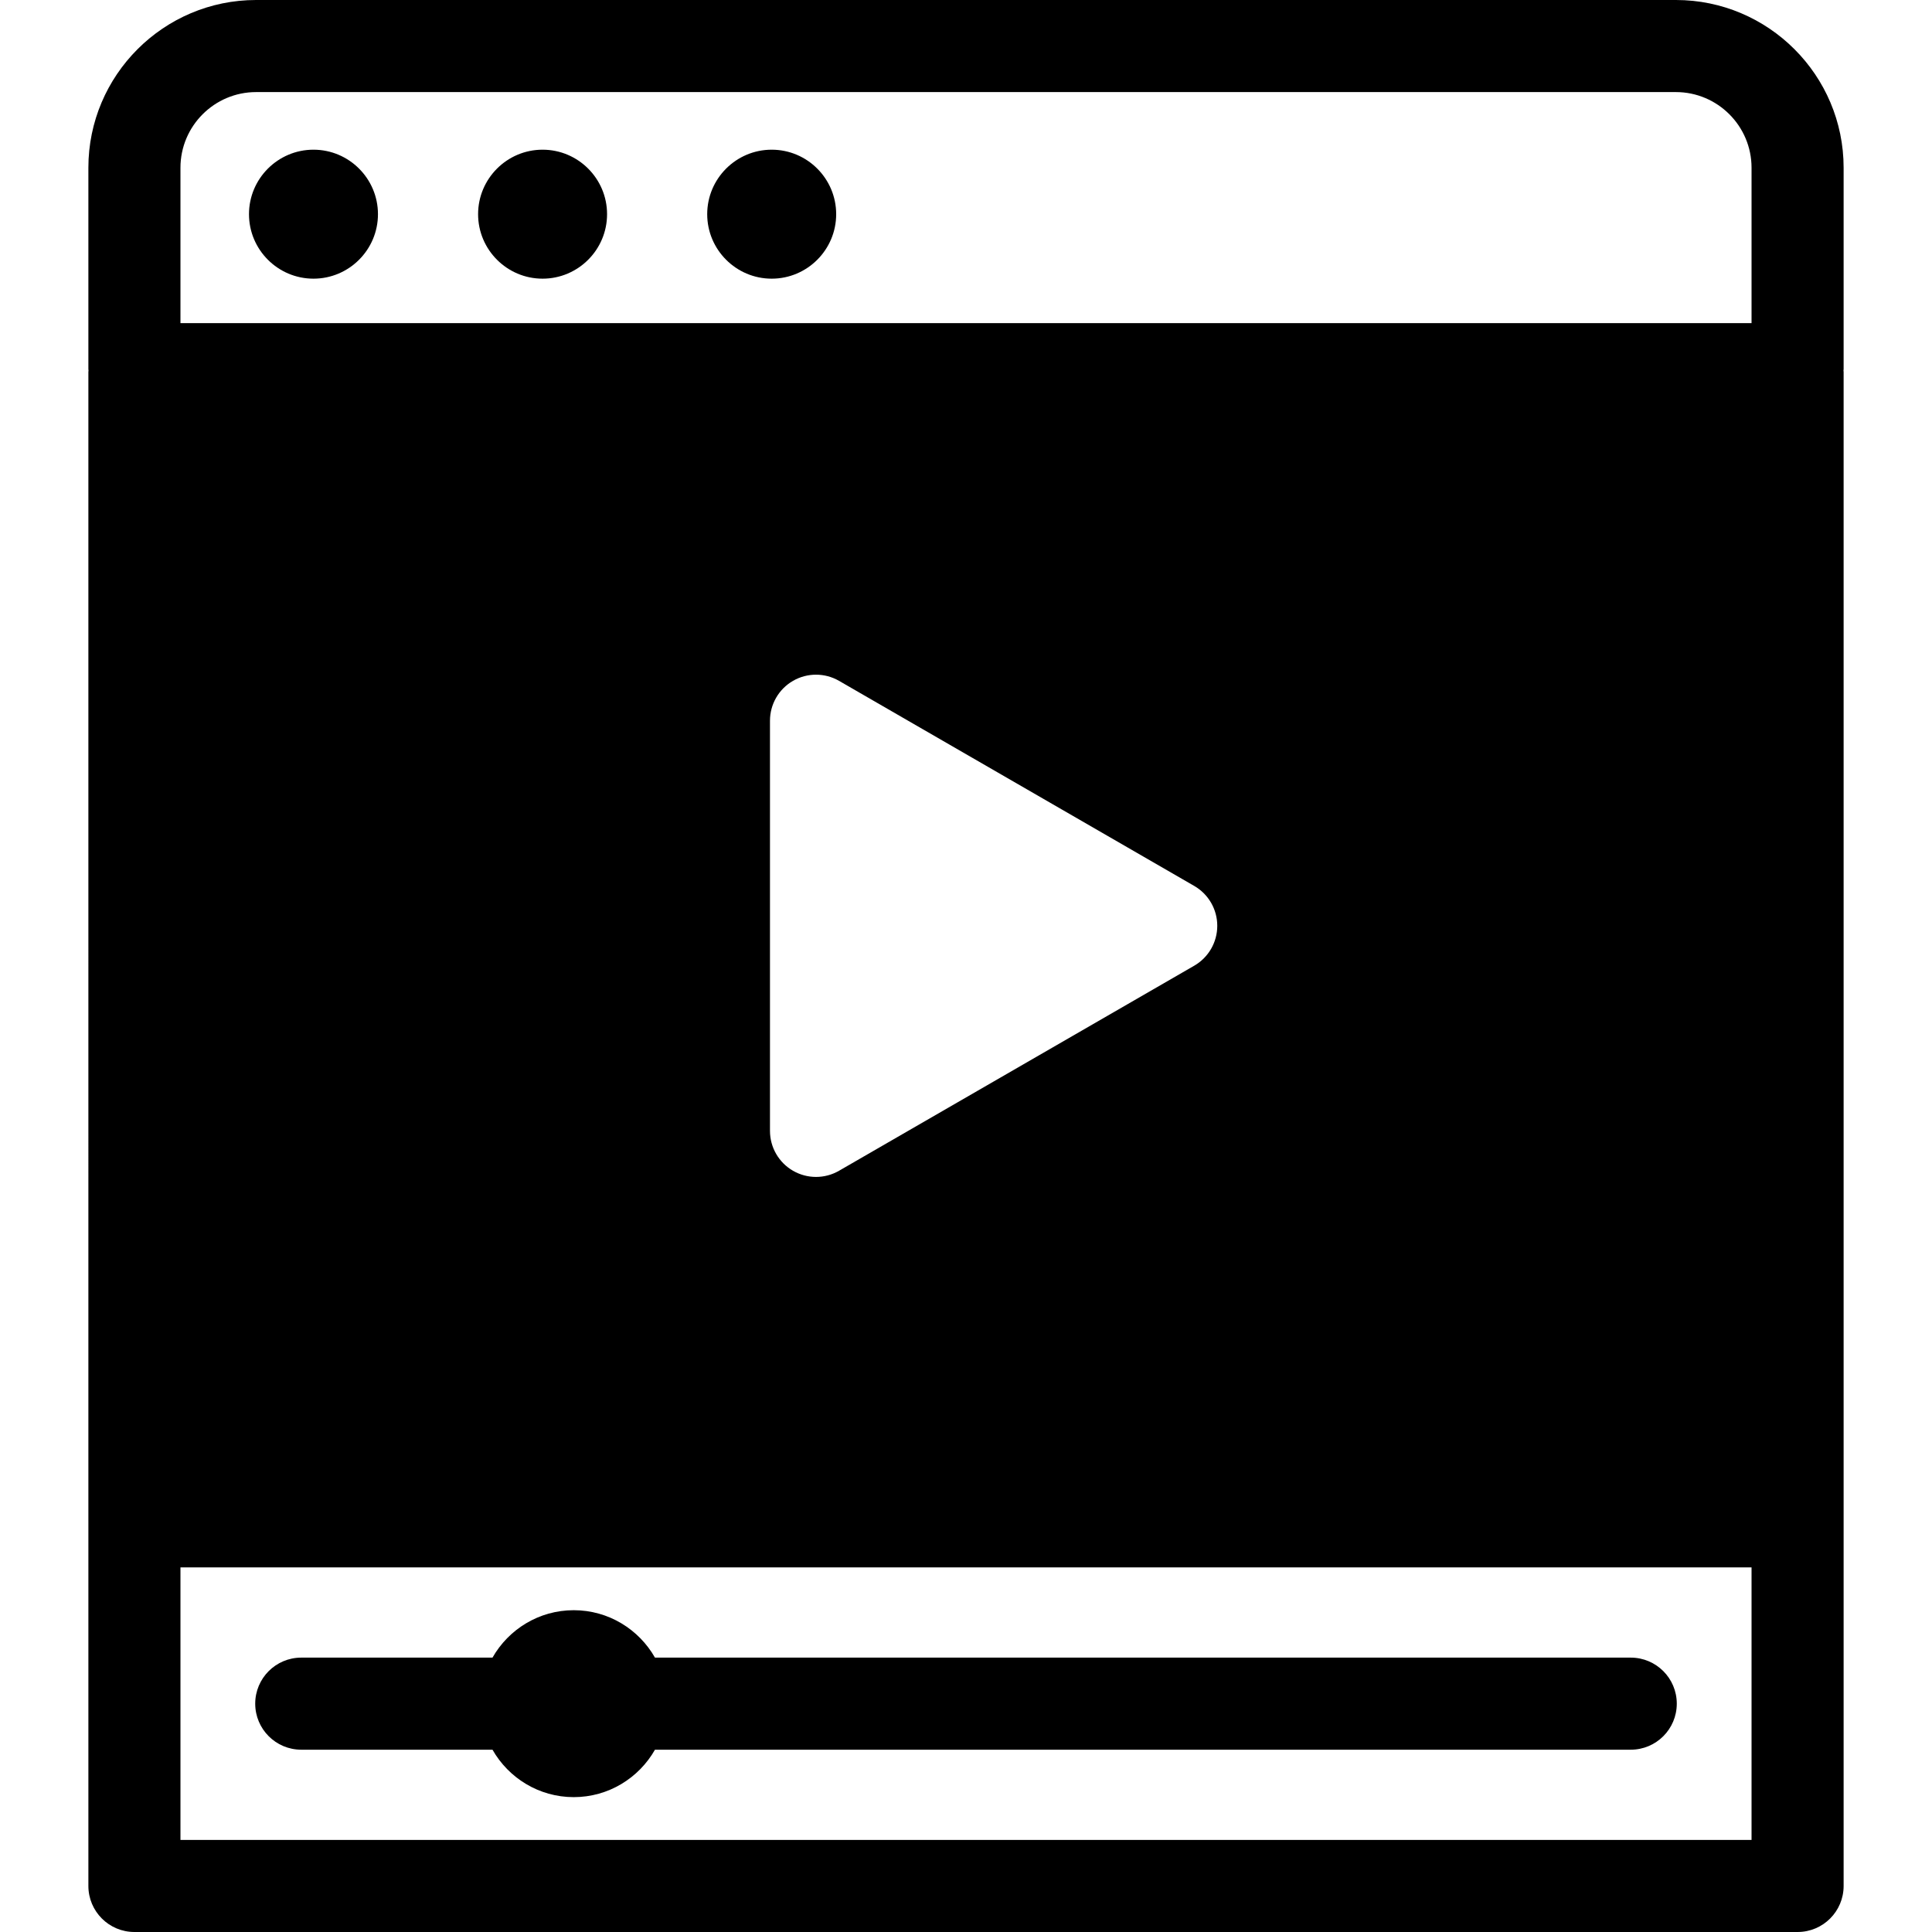 <?xml version="1.0" encoding="iso-8859-1"?>
<!-- Generator: Adobe Illustrator 17.1.0, SVG Export Plug-In . SVG Version: 6.00 Build 0)  -->
<!DOCTYPE svg PUBLIC "-//W3C//DTD SVG 1.1//EN" "http://www.w3.org/Graphics/SVG/1.1/DTD/svg11.dtd">
<svg version="1.1" id="Capa_1" xmlns="http://www.w3.org/2000/svg" xmlns:xlink="http://www.w3.org/1999/xlink" x="0px" y="0px"
	 viewBox="0 0 209.818 209.818" style="enable-background:new 0 0 209.818 209.818;" xml:space="preserve">
<path d="M182.101,185.02c0,2.762-2.239,5-5,5H71.131c-1.747,3.071-5.044,5.151-8.823,5.151s-7.076-2.08-8.823-5.151H32.717
	c-2.761,0-5-2.238-5-5s2.239-5,5-5h20.768c1.747-3.071,5.044-5.15,8.823-5.15s7.075,2.08,8.823,5.15h105.97
	C179.862,180.02,182.101,182.258,182.101,185.02z M200.22,40.09c0,0.052-0.014,0.101-0.015,0.152c0.002,0.052,0.015,0.1,0.015,0.152
	v124.827v39.597c0,2.762-2.239,5-5,5H14.598c-2.761,0-5-2.238-5-5v-39.597V40.395c0-0.052,0.014-0.101,0.015-0.152
	c-0.002-0.052-0.015-0.1-0.015-0.152V18.216C9.598,8.172,17.77,0,27.814,0h154.19c10.044,0,18.216,8.172,18.216,18.216V40.09z
	 M190.22,170.222H19.598v29.597H190.22V170.222z M86.121,127.146c0.773,0.446,1.637,0.67,2.5,0.67s1.727-0.224,2.5-0.67
	l38.576-22.271c1.547-0.894,2.5-2.544,2.5-4.33s-0.953-3.437-2.5-4.33L91.121,73.941c-1.547-0.893-3.453-0.893-5,0
	c-1.547,0.894-2.5,2.544-2.5,4.33v44.544C83.621,124.602,84.574,126.252,86.121,127.146z M190.22,18.216
	c0-4.53-3.686-8.216-8.216-8.216H27.814c-4.53,0-8.216,3.686-8.216,8.216V35.09H190.22V18.216z M34.044,16.257
	c-3.861,0-7.003,3.142-7.003,7.004c0,3.861,3.142,7.003,7.003,7.003c3.862,0,7.003-3.142,7.003-7.003
	C41.047,19.398,37.906,16.257,34.044,16.257z M58.925,16.257c-3.861,0-7.003,3.142-7.003,7.004c0,3.861,3.142,7.003,7.003,7.003
	c3.862,0,7.003-3.142,7.003-7.003C65.929,19.398,62.787,16.257,58.925,16.257z M83.807,16.257c-3.862,0-7.003,3.142-7.003,7.004
	c0,3.861,3.142,7.003,7.003,7.003c3.861,0,7.003-3.142,7.003-7.003C90.81,19.398,87.668,16.257,83.807,16.257z"/>
<g>
</g>
<g>
</g>
<g>
</g>
<g>
</g>
<g>
</g>
<g>
</g>
<g>
</g>
<g>
</g>
<g>
</g>
<g>
</g>
<g>
</g>
<g>
</g>
<g>
</g>
<g>
</g>
<g>
</g>
</svg>
